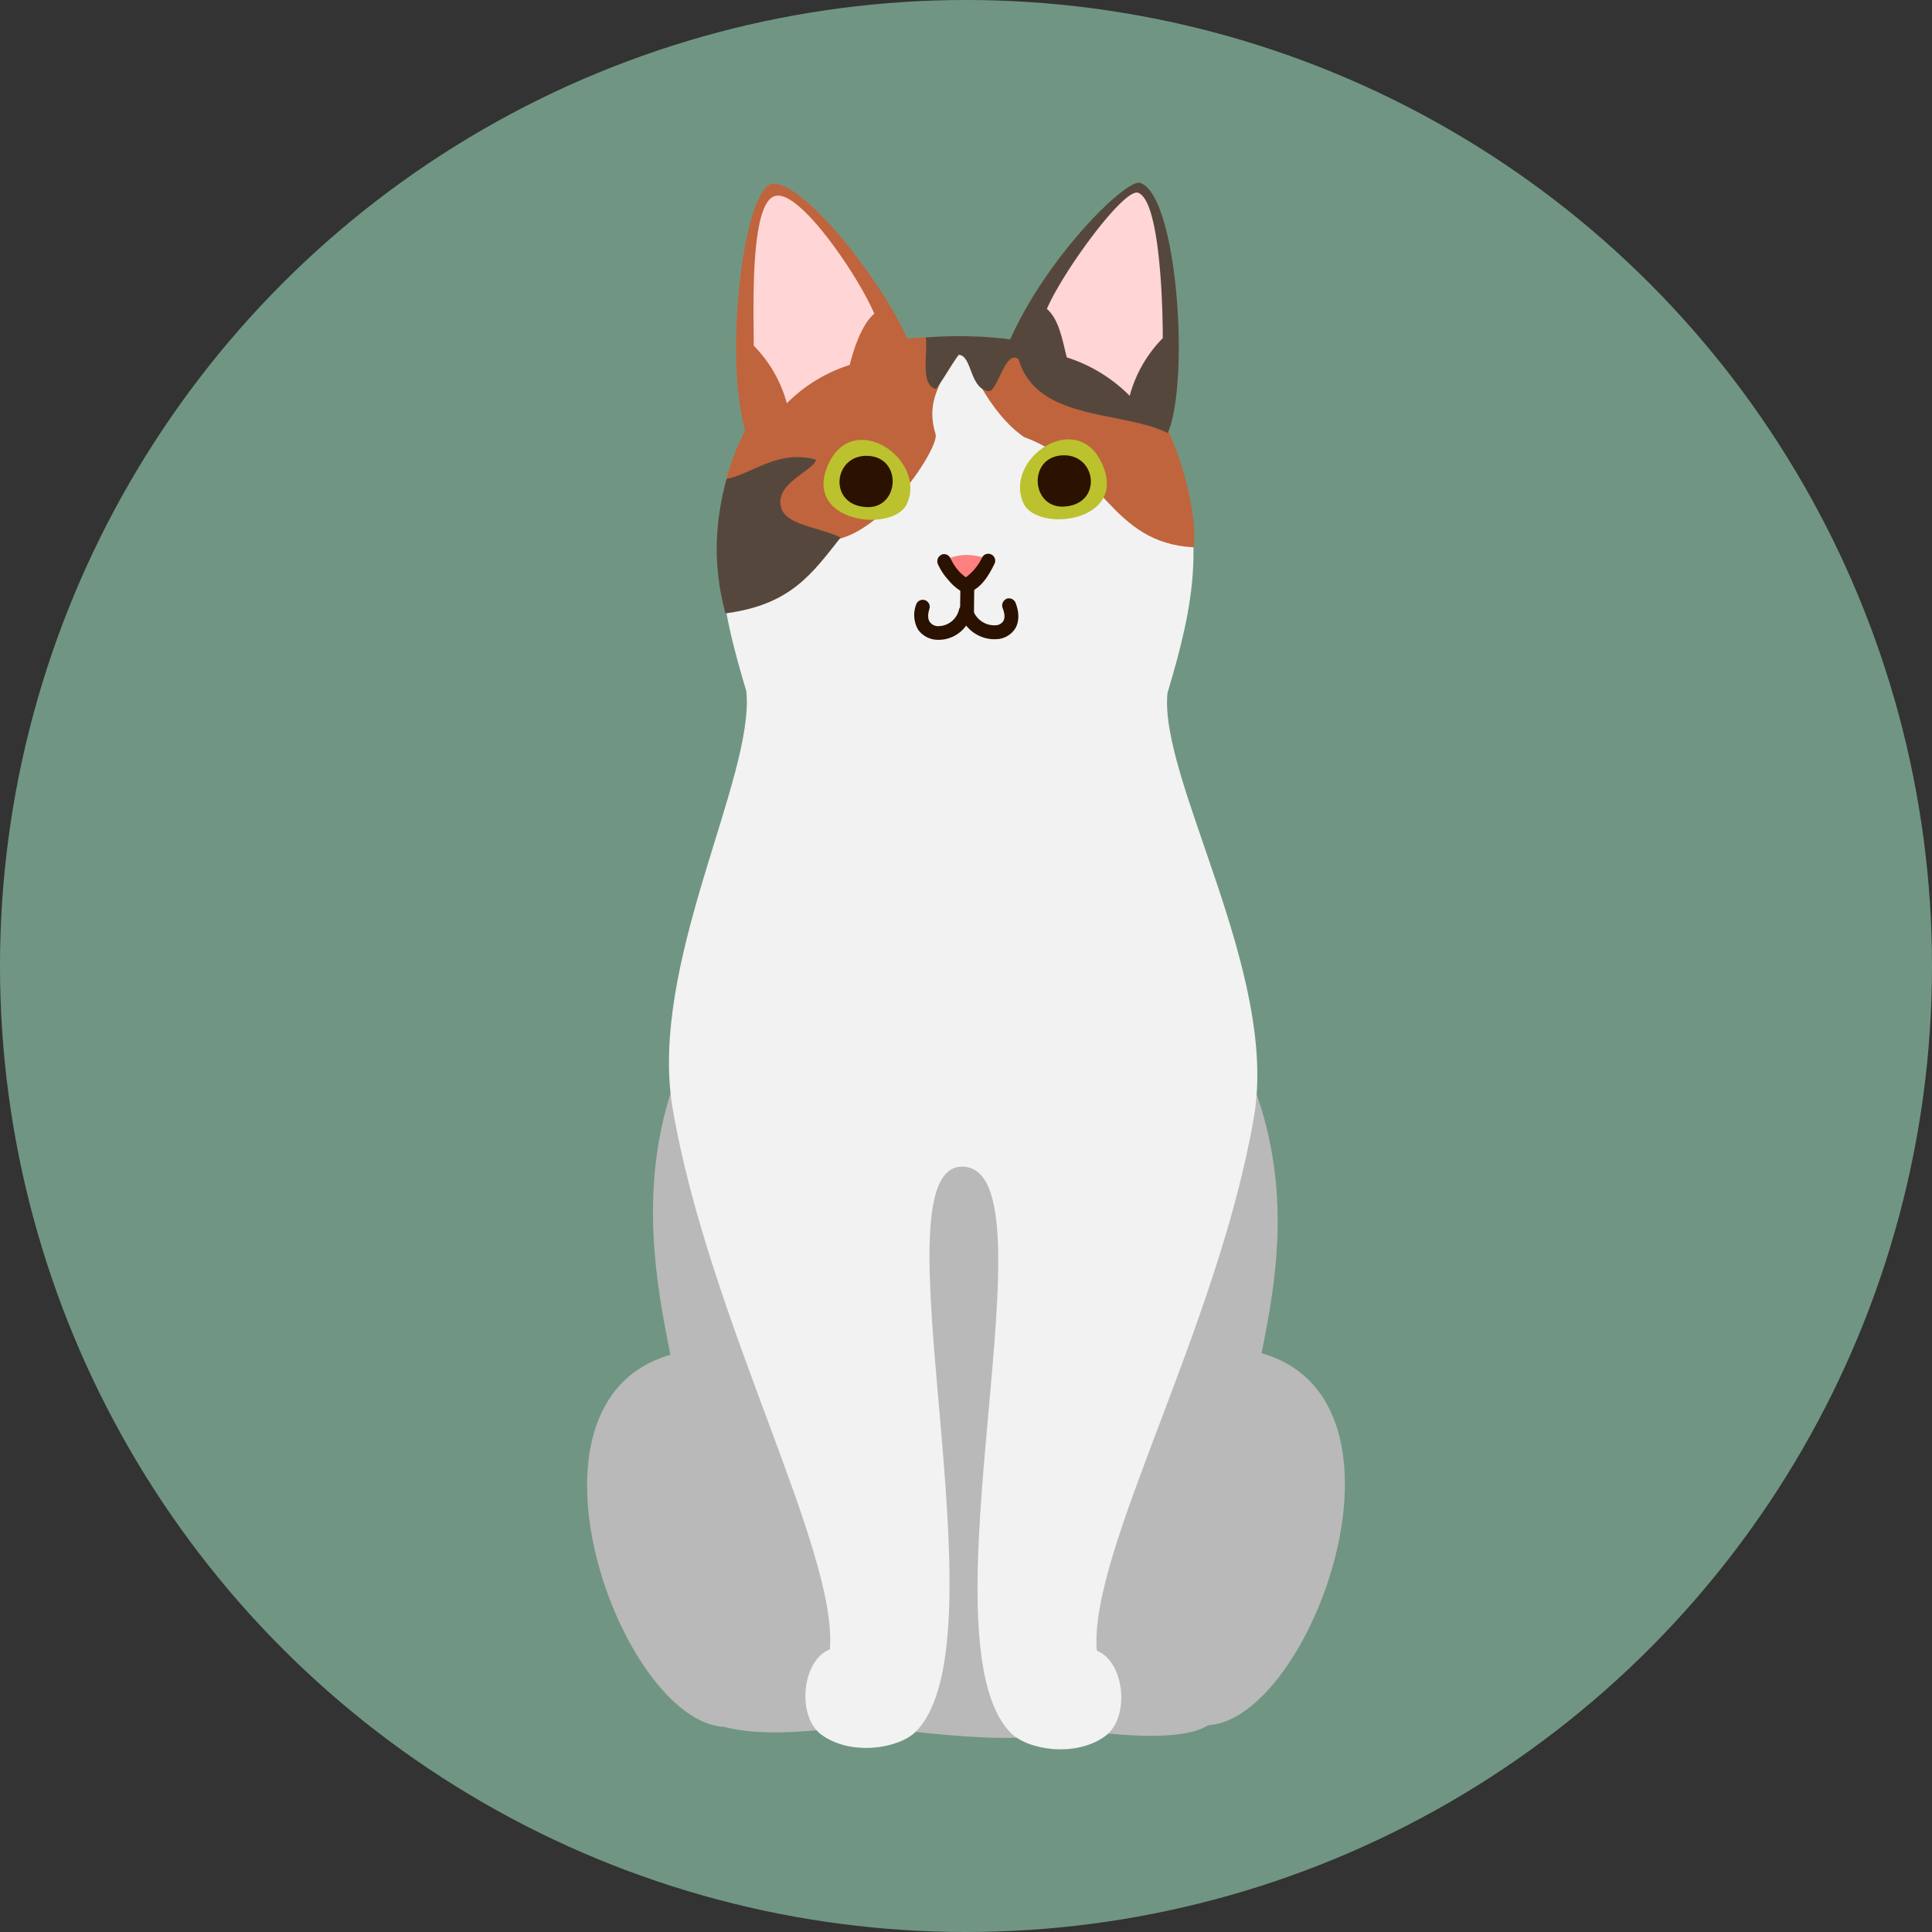 <svg xmlns="http://www.w3.org/2000/svg" width="492" height="492" viewBox="0 0 492 492">
  <rect x="0" y="0" width="492" height="492" fill="#333333" stroke="none"/>
  <g id="Group_59" data-name="Group 59" transform="translate(-130 -249)">
    <g id="Component_1_2" data-name="Component 1 – 2" transform="translate(130 249)">
      <g id="Group_53" data-name="Group 53">
        <circle id="Ellipse_7" data-name="Ellipse 7" cx="246" cy="246" r="246" fill="#709683"/>
      </g>
    </g>
    <g id="Group_64" data-name="Group 64" transform="translate(220.542 -124.912)">
      <path id="Path_303" data-name="Path 303" d="M217.107,669.24c26.156-1.474,55.973-82.649,13.619-94.75,3.545-17.612,7.9-41.282-1.866-67.6-39.475-13.758-110.553-19.961-148.707,1.656-7.863,25.075-3.51,48.747.035,66.359-42.354,12.1-12.537,93.276,13.631,94.75,8.957,2.29,19.64,1.173,25.34.737,9.036,2.9,22,.368,22,.368,5.043.551,18.043,1.966,26.548,1.656s14.807-.068,21.771-1.288c7.471.8,21.712,1.933,27.63-1.889Zm0,0" transform="translate(0 144.024)" fill="#b9b9b9"/>
      <path id="Path_304" data-name="Path 304" d="M153.067,814.712c4.262,4.341,16.487,6.366,24.085.816,6.322-4.627,5.054-18.868-2.163-21.745-2.072-25.2,30.76-81.983,40.029-135.94,6.3-36.713-24.247-85.988-22.025-107.933,6.714-22.437,10.766-41.523-.056-66.321,5.883-18.927-.242-58.7-5.676-62.065-5.965-3.719-25.237,20.353-34.067,38.337-10.866-1.164-16.348-.784-26.537.139-9.947-18.582-29.219-42.643-35.181-38.936-5.435,3.372-11.547,43.135-5.676,62.062-10.822,24.81-6.77,43.9-.056,66.324C87.975,571.4,60.692,619.035,66.988,655.76c9.269,53.958,42.1,112.477,40.029,137.676-7.218,2.868-8.485,17.12-2.151,21.748,7.586,5.538,19.814,3.513,24.073-.816,23.53-23.958-11.583-144.908,12.066-143.839,24.279,1.117-11.468,120.237,12.063,144.183Zm0,0" transform="translate(13.775 0.485)" fill="#f2f2f2"/>
      <path id="Path_305" data-name="Path 305" d="M70.973,513.489c3.51,5.455,20.377,3.451,27.412-2.178,13.227-1.323,27.721-23.9,26.581-27.064-3.154-10.339,3.684-14.68,6.2-24.821-4.951.368-9.59.035-13.413.519-6.3-14.577-27.4-41.62-34.975-39.272-7,3.525-11.606,44.323-6.31,62.525-7,14.76-5.93,19.743-5.491,30.292Zm0,0" transform="translate(22.732 0.185)" fill="#c0643d"/>
      <path id="Path_306" data-name="Path 306" d="M91.928,433.8c-1.565,5.066,6.136,19.743,14.574,25.408,19.941,7.241,21.839,27.02,43.185,28.046.884-8.588-2.983-22.254-6.552-29.69-19.676-14.138-31.821-20.527-51.208-23.763Zm0,0" transform="translate(63.783 26.028)" fill="#c0643d"/>
      <path id="Path_307" data-name="Path 307" d="M88.269,459.864c.554,3.914-1.541,12.157,2.591,13.089,2.178-2.844,3.787-5.974,5.791-8.68,3.431.139,2.706,8.624,7.621,9.254,2.234.221,4.2-10.692,7.61-8.161,4.663,15.909,26.41,13.032,38.016,18.836,5.641-13.3,2.473-60.489-7.011-63.7-3.3-1.37-23.66,18.558-33.1,39.8a105.55,105.55,0,0,0-21.518-.436Zm0,0" transform="translate(56.952 0)" fill="#56473c"/>
      <path id="Path_308" data-name="Path 308" d="M72.66,449.719c6.493-1.232,13.124-7.654,22.817-4.892-.808,3.039-11.294,6.183-8.691,12.767,1.771,3.985,9.52,4.409,14.942,7.035-7.309,9.222-12.688,17.141-29.334,19.319-3.442-12.814-2.535-23.728.265-34.229Zm0,0" transform="translate(21.805 46.166)" fill="#56473c"/>
      <path id="Path_309" data-name="Path 309" d="M98.695,450.926c3.985-9.4,19.767-31.072,23.3-29.563,5.4,2.151,6.216,27.674,6.216,37a33.242,33.242,0,0,0-8.426,14.68,39.438,39.438,0,0,0-16.027-9.785c-1.152-4.642-2.048-9.8-5.066-12.331Zm0,0" transform="translate(77.357 1.662)" fill="#ffd5d5"/>
      <path id="Path_310" data-name="Path 310" d="M104.111,451.622c-3.993-9.393-18.591-31.072-24.96-30.035-6.814.967-5.744,28.862-5.744,38.187a33.293,33.293,0,0,1,8.429,14.665,39.408,39.408,0,0,1,16.024-9.773c1.152-4.651,3.224-10.51,6.251-13.044Zm0,0" transform="translate(27.998 2.174)" fill="#ffd5d5"/>
      <path id="Path_311" data-name="Path 311" d="M92.6,454.688a1.8,1.8,0,0,0-1.323,1.762l-.083,6.781a1.769,1.769,0,1,0,3.537,0l.08-6.781a1.85,1.85,0,0,0-2.21-1.762Zm0,0" transform="translate(62.753 66.605)" fill="#2b1100"/>
      <path id="Path_312" data-name="Path 312" d="M111.051,456.373a1.844,1.844,0,0,0-1.323,2.428c.713,1.842.5,2.821.15,3.383a2.468,2.468,0,0,1-2.06,1.037,5.766,5.766,0,0,1-5.756-4.271,1.865,1.865,0,0,0-3.386.068,5.488,5.488,0,0,1-5.455,4.421,2.6,2.6,0,0,1-2.063-1.105c-.389-.6-.61-1.553-.068-3.316a1.773,1.773,0,0,0-3.4-1.026,7.43,7.43,0,0,0,.516,6.334A6.16,6.16,0,0,0,93,466.906a8.654,8.654,0,0,0,7.451-3.616,9.215,9.215,0,0,0,7.654,3.466,5.934,5.934,0,0,0,4.789-2.647c1.061-1.715,1.129-4.041.15-6.563a1.826,1.826,0,0,0-1.992-1.173Zm0,0" transform="translate(55.054 69.93)" fill="#2b1100"/>
      <path id="Path_313" data-name="Path 313" d="M97.265,458.9c-5.181-11.294,13.654-24.279,20.032-10.015,6.652,14.872-16.59,17.545-20.032,10.015Zm0,0" transform="translate(72.837 43.182)" fill="#bbc22d"/>
      <path id="Path_314" data-name="Path 314" d="M104.176,444c-8.842.463-7.966,13.4.3,13.056,10.062-.416,8.565-13.5-.3-13.056Zm0,0" transform="translate(75.814 45.864)" fill="#2b1100"/>
      <path id="Path_315" data-name="Path 315" d="M100.632,458.946c5.166-11.294-13.666-24.279-20.044-10.017-6.655,14.863,16.6,17.536,20.044,10.017Zm0,0" transform="translate(39.78 43.273)" fill="#bbc22d"/>
      <path id="Path_316" data-name="Path 316" d="M88.051,444.047c8.83.451,7.954,13.389-.309,13.056-10.062-.416-8.568-13.516.309-13.056Zm0,0" transform="translate(42.47 45.955)" fill="#2b1100"/>
      <path id="Path_317" data-name="Path 317" d="M90,453.882c3.177-1.989,8.243-1.312,10.315-.265-.068,3.363-2.384,5.137-5.158,6.516-2.82-1.53-3.926-3.787-5.158-6.251Zm0,0" transform="translate(60.426 62.645)" fill="#ff8080"/>
      <path id="Path_318" data-name="Path 318" d="M90.767,452.582a1.851,1.851,0,0,0-1.4,2.5,15.559,15.559,0,0,0,2.658,4.052,12.8,12.8,0,0,0,3.752,3.165,1.81,1.81,0,0,0,1.406.082c3.4-1.2,5.308-4.686,6.552-7.221a1.77,1.77,0,1,0-3.168-1.553,13.473,13.473,0,0,1-4.052,4.869,11.169,11.169,0,0,1-1.842-1.621,13.7,13.7,0,0,1-2.06-3.168,1.824,1.824,0,0,0-1.842-1.105Zm0,0" transform="translate(58.911 62.448)" fill="#2b1100"/>
    </g>
  </g>
</svg>
